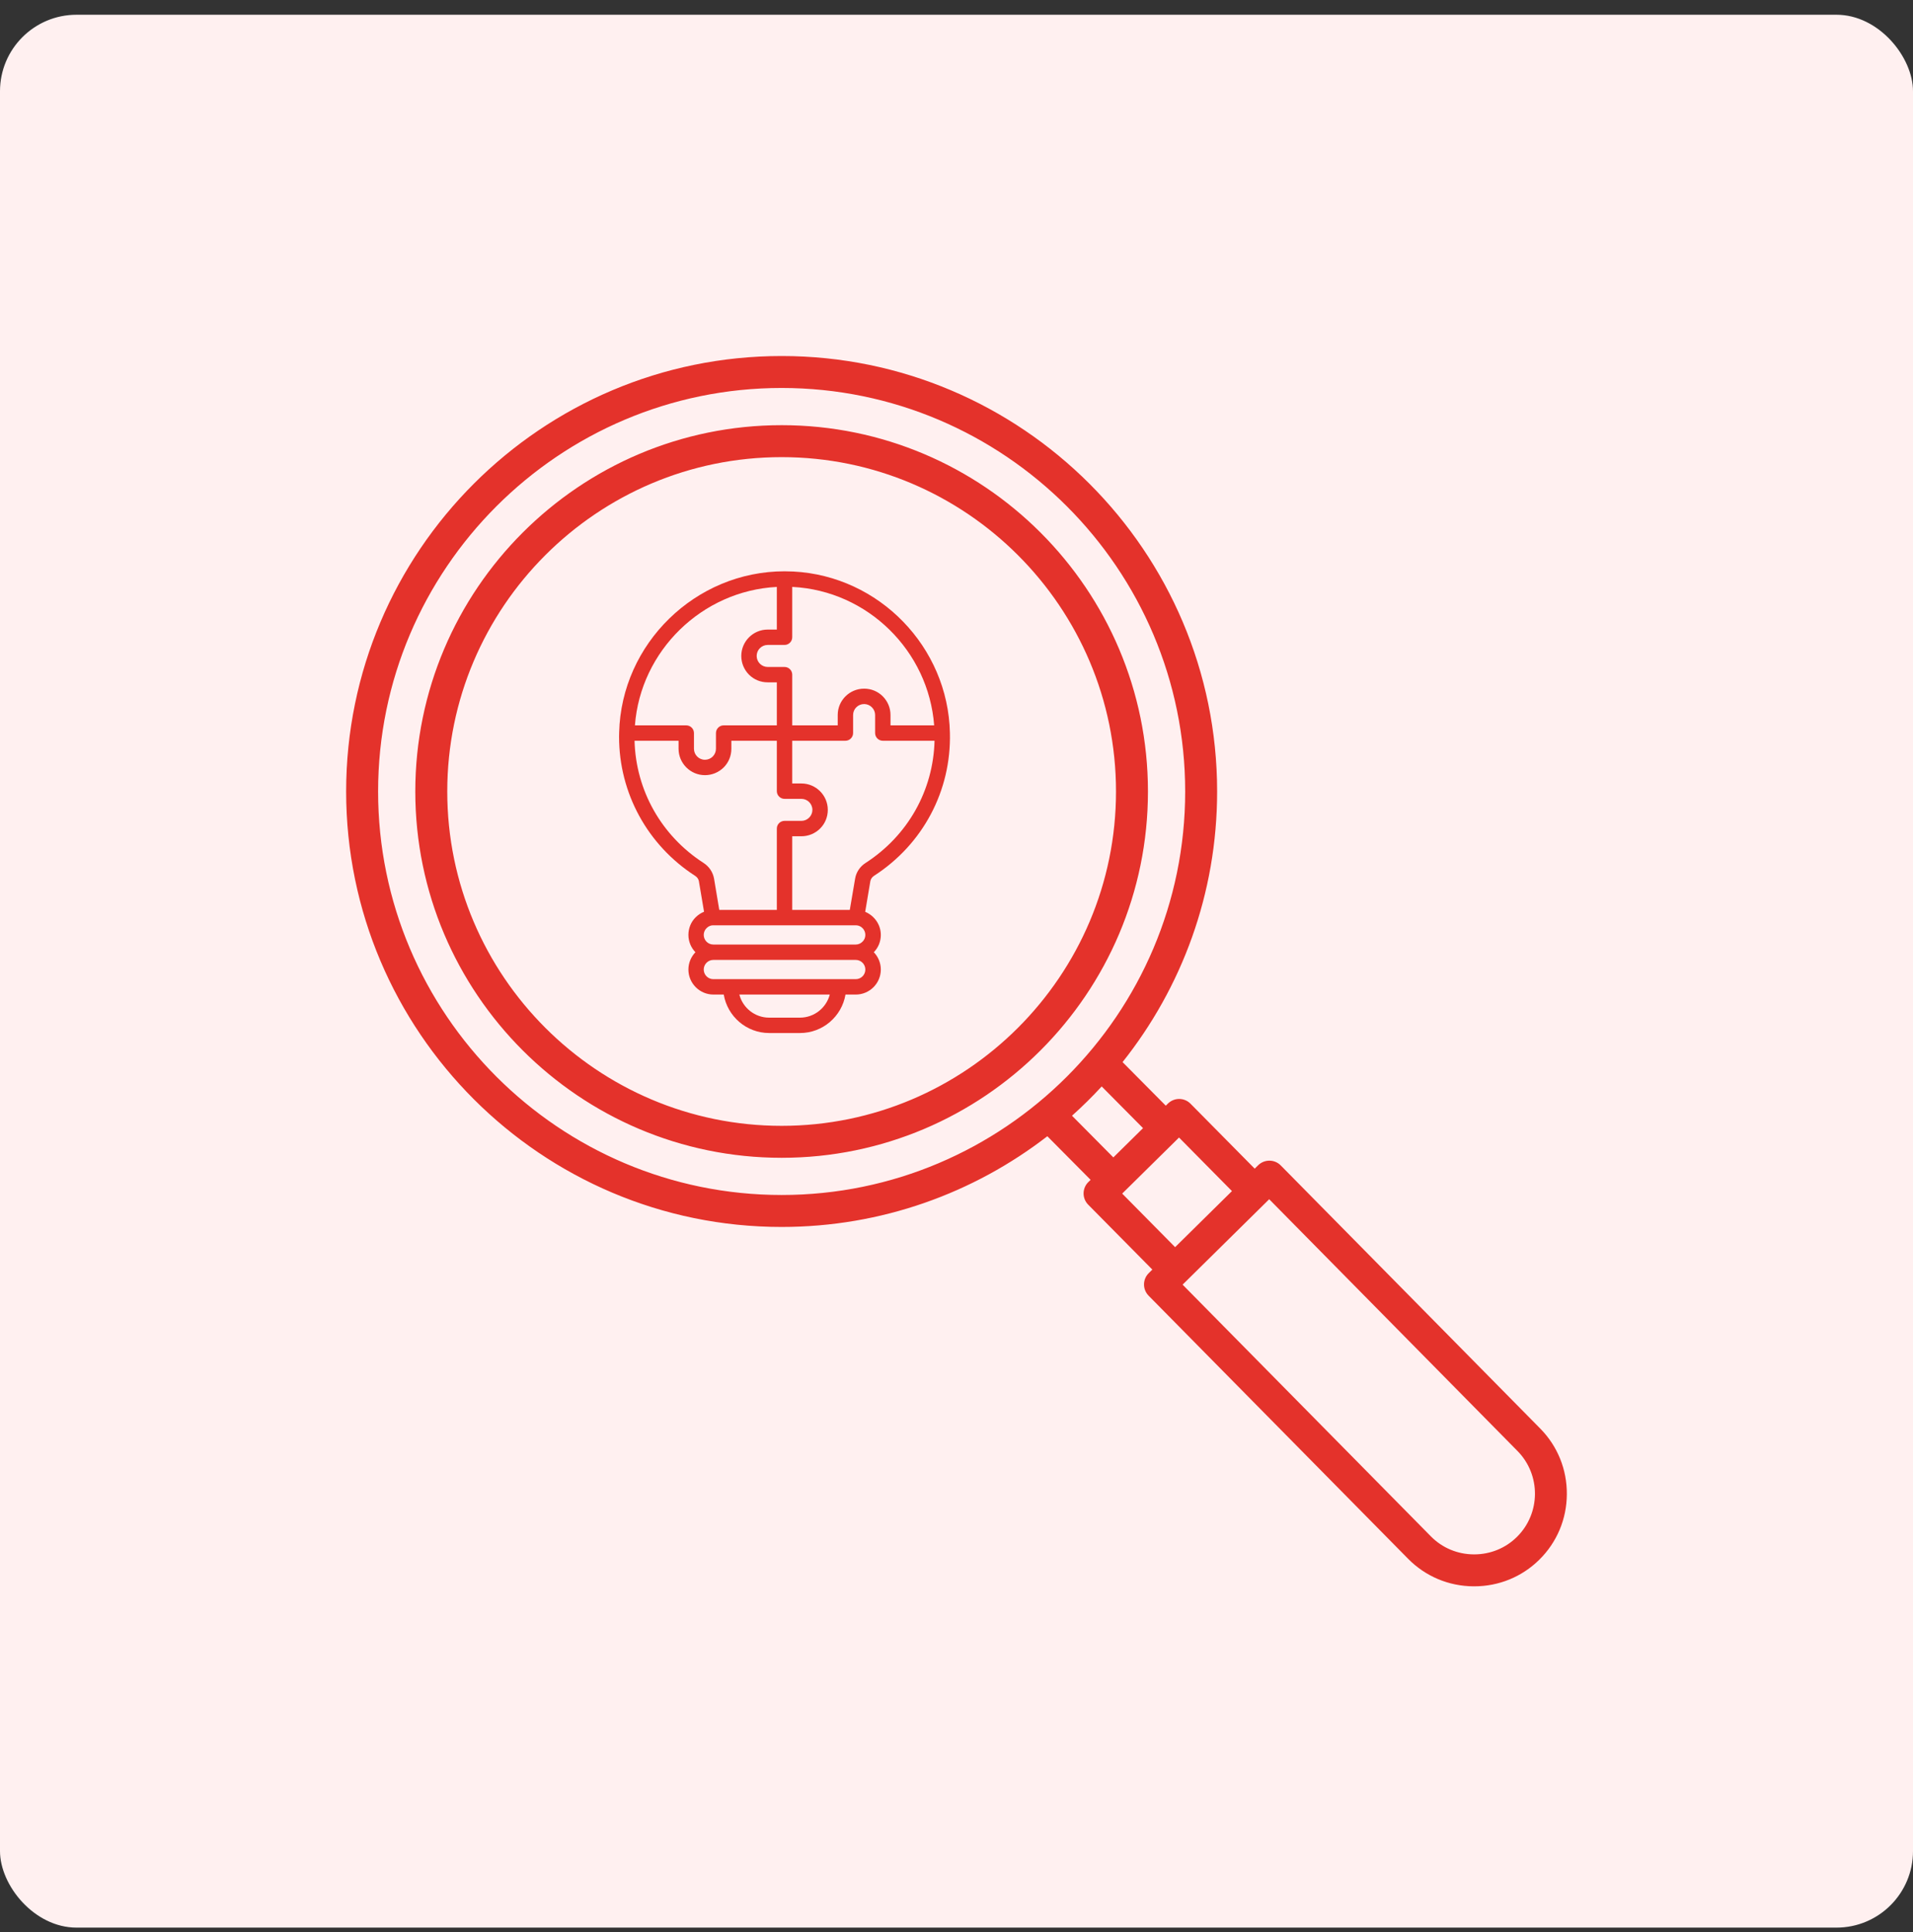 <svg width="100" height="101" viewBox="0 0 100 101" fill="none" xmlns="http://www.w3.org/2000/svg">
<rect x="0" y="0" width="100" height="101" fill="#333333" stroke="none"/>
<rect y="0.771" width="100" height="100" rx="4" fill="#FFF0F0"/>
<path d="M80.513 74.68L66.949 60.925C66.626 60.597 66.097 60.593 65.768 60.917L65.588 61.094L62.233 57.699C61.91 57.371 61.381 57.368 61.053 57.691L60.94 57.802L58.681 55.524C61.773 51.636 63.624 46.719 63.624 41.377C63.624 28.824 53.412 18.612 40.859 18.612C28.306 18.612 18.094 28.824 18.094 41.377C18.094 53.93 28.307 64.142 40.859 64.142C46.084 64.142 50.903 62.371 54.749 59.4L57.01 61.679L56.892 61.795C56.734 61.951 56.645 62.163 56.643 62.385C56.642 62.606 56.728 62.82 56.884 62.977L60.237 66.37L60.051 66.555C59.893 66.71 59.803 66.922 59.802 67.144C59.801 67.365 59.887 67.578 60.043 67.736L73.608 81.49C74.514 82.409 75.729 82.921 77.027 82.929C77.039 82.929 77.051 82.929 77.062 82.929C78.348 82.929 79.556 82.436 80.466 81.537C81.385 80.63 81.897 79.416 81.905 78.118C81.914 76.82 81.42 75.599 80.513 74.68ZM19.765 41.377C19.765 29.745 29.228 20.282 40.859 20.282C52.491 20.282 61.954 29.745 61.954 41.377C61.954 53.008 52.49 62.471 40.859 62.471C29.227 62.471 19.765 53.008 19.765 41.377ZM56.038 58.327C56.58 57.842 57.097 57.331 57.59 56.797L59.751 58.976L58.199 60.507L56.038 58.327ZM58.661 62.398L61.523 59.575L61.632 59.467L64.399 62.267L61.428 65.198L58.661 62.398ZM79.293 80.349C78.697 80.936 77.905 81.259 77.061 81.259C77.054 81.259 77.046 81.259 77.039 81.259C76.186 81.254 75.39 80.918 74.797 80.317L61.819 67.158L66.346 62.693L79.324 75.853C80.555 77.101 80.541 79.118 79.293 80.349ZM40.859 22.227C30.3 22.227 21.709 30.818 21.709 41.377C21.709 51.936 30.3 60.527 40.859 60.527C51.418 60.527 60.008 51.936 60.008 41.377C60.008 30.818 51.418 22.227 40.859 22.227ZM40.859 58.856C31.221 58.856 23.38 51.015 23.38 41.377C23.38 31.739 31.221 23.898 40.859 23.898C50.496 23.898 58.338 31.739 58.338 41.377C58.338 51.015 50.497 58.856 40.859 58.856Z" fill="#E4322B"/>
<path d="M49.656 38.315C49.556 33.817 45.959 30.112 41.474 29.878C41.321 29.87 41.164 29.866 41.011 29.866C36.356 29.866 32.482 33.644 32.365 38.294C32.365 38.294 32.365 38.294 32.365 38.298C32.365 38.303 32.365 38.306 32.365 38.31V38.315C32.361 38.383 32.361 38.447 32.361 38.516C32.361 41.465 33.85 44.184 36.34 45.789C36.445 45.858 36.513 45.954 36.533 46.063L36.803 47.664C36.642 47.728 36.497 47.825 36.368 47.95C36.119 48.195 35.986 48.525 35.986 48.875C35.986 49.225 36.127 49.547 36.352 49.78C36.127 50.014 35.986 50.335 35.986 50.685C35.986 51.405 36.573 51.993 37.294 51.993H37.833C38.026 53.131 39.015 54.004 40.21 54.004H41.819C43.014 54.004 44.004 53.131 44.197 51.993H44.736C45.456 51.993 46.044 51.405 46.044 50.685C46.044 50.335 45.903 50.014 45.678 49.78C45.915 49.535 46.044 49.217 46.044 48.875C46.044 48.336 45.706 47.869 45.227 47.668L45.496 46.067C45.517 45.954 45.585 45.854 45.69 45.785C48.244 44.136 49.729 41.34 49.656 38.315ZM41.413 33.314V30.683C41.421 30.683 41.425 30.683 41.433 30.683C45.364 30.888 48.538 34.03 48.832 37.92H46.55V37.377C46.55 37.011 46.406 36.665 46.148 36.404C45.887 36.142 45.541 36.001 45.171 36.001C44.41 36.001 43.791 36.617 43.791 37.377V37.92H41.413V35.269C41.413 35.048 41.232 34.867 41.011 34.867H40.13C39.977 34.867 39.832 34.806 39.723 34.698C39.615 34.589 39.554 34.444 39.554 34.291C39.554 33.974 39.812 33.716 40.13 33.716H41.011C41.232 33.716 41.413 33.535 41.413 33.314ZM40.608 30.683V32.912H40.13C39.369 32.912 38.75 33.531 38.75 34.291C38.75 34.662 38.895 35.008 39.152 35.269C39.414 35.531 39.76 35.671 40.13 35.671H40.608V37.92H37.829C37.607 37.92 37.426 38.101 37.426 38.323V39.143C37.426 39.296 37.366 39.441 37.257 39.55C37.149 39.658 37.004 39.719 36.851 39.719C36.533 39.719 36.276 39.461 36.276 39.143V38.323C36.276 38.101 36.095 37.92 35.873 37.92H33.19C33.484 34.018 36.698 30.884 40.608 30.683ZM33.17 38.725H35.471V39.143C35.471 39.904 36.091 40.523 36.851 40.523C37.221 40.523 37.567 40.378 37.829 40.121C38.09 39.859 38.231 39.513 38.231 39.143V38.725H40.608V41.36C40.608 41.581 40.789 41.762 41.011 41.762H41.892C42.21 41.762 42.467 42.02 42.467 42.338C42.467 42.49 42.407 42.635 42.298 42.744C42.19 42.852 42.045 42.913 41.892 42.913H41.011C40.789 42.913 40.608 43.094 40.608 43.315V47.568H37.599L37.326 45.93C37.265 45.596 37.072 45.303 36.779 45.113C34.574 43.693 33.238 41.316 33.17 38.725ZM41.815 53.2H40.206C39.458 53.2 38.826 52.685 38.649 51.993H43.376C43.195 52.685 42.564 53.2 41.815 53.2ZM44.732 51.188H43.827H38.195H37.289C37.012 51.188 36.787 50.963 36.787 50.685C36.787 50.408 37.012 50.182 37.289 50.182H44.732C45.01 50.182 45.235 50.408 45.235 50.685C45.235 50.963 45.01 51.188 44.732 51.188ZM45.086 49.229C44.99 49.325 44.865 49.378 44.732 49.378H37.289C37.012 49.378 36.787 49.153 36.787 48.875C36.787 48.742 36.839 48.614 36.935 48.521C37.028 48.428 37.145 48.376 37.257 48.372H41.011H44.752C45.018 48.38 45.235 48.605 45.235 48.875C45.235 49.008 45.183 49.136 45.086 49.229ZM45.247 45.113C44.957 45.298 44.756 45.596 44.7 45.934L44.422 47.568H41.413V43.718H41.892C42.262 43.718 42.608 43.573 42.869 43.315C43.131 43.054 43.272 42.708 43.272 42.338C43.272 41.577 42.652 40.958 41.892 40.958H41.413V38.725H44.193C44.414 38.725 44.595 38.544 44.595 38.323V37.377C44.595 37.063 44.853 36.806 45.171 36.806C45.324 36.806 45.468 36.866 45.577 36.975C45.686 37.084 45.746 37.224 45.746 37.377V38.323C45.746 38.544 45.927 38.725 46.148 38.725H48.852C48.787 41.316 47.46 43.685 45.247 45.113Z" fill="#E4322B"/>
</svg>
